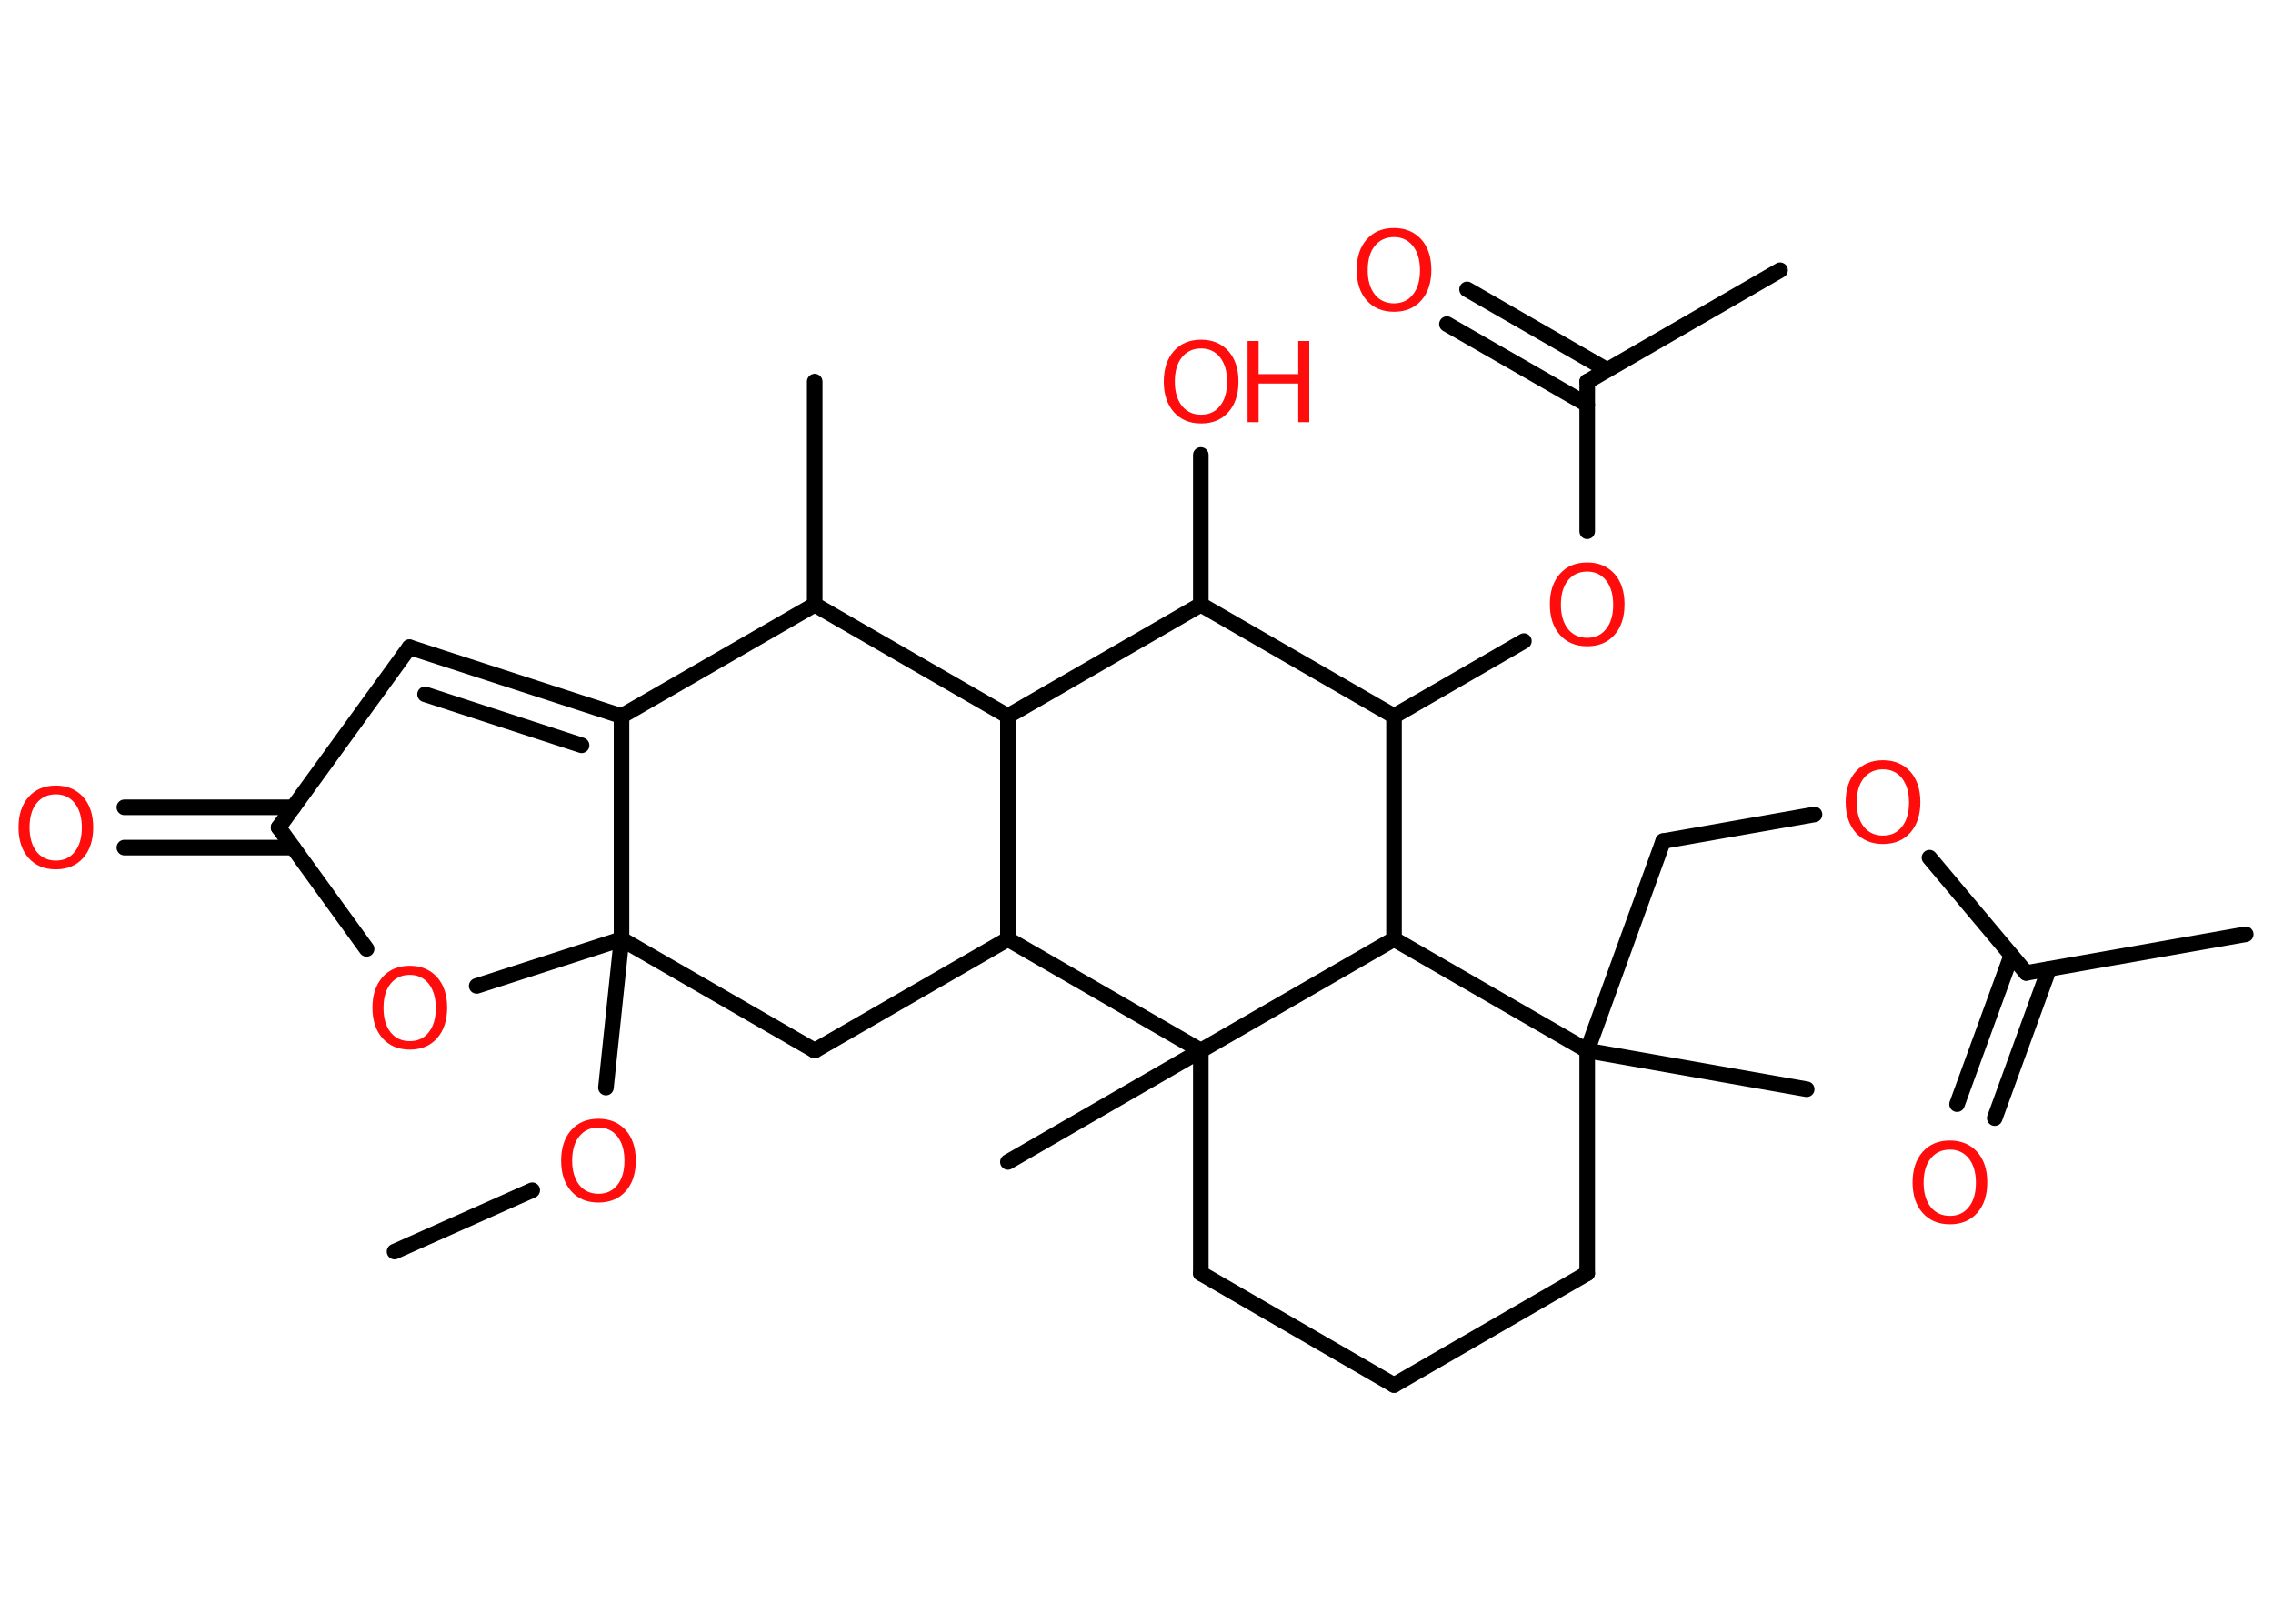 <?xml version='1.0' encoding='UTF-8'?>
<!DOCTYPE svg PUBLIC "-//W3C//DTD SVG 1.1//EN" "http://www.w3.org/Graphics/SVG/1.1/DTD/svg11.dtd">
<svg version='1.2' xmlns='http://www.w3.org/2000/svg' xmlns:xlink='http://www.w3.org/1999/xlink' width='70.0mm' height='50.0mm' viewBox='0 0 70.0 50.0'>
  <desc>Generated by the Chemistry Development Kit (http://github.com/cdk)</desc>
  <g stroke-linecap='round' stroke-linejoin='round' stroke='#000000' stroke-width='.48' fill='#FF0D0D'>
    <rect x='.0' y='.0' width='70.0' height='50.0' fill='#FFFFFF' stroke='none'/>
    <g id='mol1' class='mol'>
      <line id='mol1bnd1' class='bond' x1='12.15' y1='38.54' x2='16.39' y2='36.65'/>
      <line id='mol1bnd2' class='bond' x1='18.66' y1='33.49' x2='19.14' y2='28.92'/>
      <line id='mol1bnd3' class='bond' x1='19.14' y1='28.92' x2='25.09' y2='32.35'/>
      <line id='mol1bnd4' class='bond' x1='25.09' y1='32.35' x2='31.04' y2='28.92'/>
      <line id='mol1bnd5' class='bond' x1='31.04' y1='28.92' x2='31.04' y2='22.05'/>
      <line id='mol1bnd6' class='bond' x1='31.04' y1='22.05' x2='25.09' y2='18.62'/>
      <line id='mol1bnd7' class='bond' x1='25.09' y1='18.62' x2='25.09' y2='11.75'/>
      <line id='mol1bnd8' class='bond' x1='25.09' y1='18.62' x2='19.14' y2='22.05'/>
      <line id='mol1bnd9' class='bond' x1='19.14' y1='28.92' x2='19.14' y2='22.05'/>
      <g id='mol1bnd10' class='bond'>
        <line x1='19.14' y1='22.05' x2='12.61' y2='19.93'/>
        <line x1='17.91' y1='22.95' x2='13.09' y2='21.38'/>
      </g>
      <line id='mol1bnd11' class='bond' x1='12.61' y1='19.93' x2='8.58' y2='25.48'/>
      <g id='mol1bnd12' class='bond'>
        <line x1='9.03' y1='26.1' x2='3.83' y2='26.1'/>
        <line x1='9.03' y1='24.86' x2='3.83' y2='24.86'/>
      </g>
      <line id='mol1bnd13' class='bond' x1='8.58' y1='25.48' x2='11.29' y2='29.22'/>
      <line id='mol1bnd14' class='bond' x1='19.14' y1='28.92' x2='14.68' y2='30.36'/>
      <line id='mol1bnd15' class='bond' x1='31.04' y1='22.05' x2='36.98' y2='18.62'/>
      <line id='mol1bnd16' class='bond' x1='36.98' y1='18.62' x2='36.98' y2='14.01'/>
      <line id='mol1bnd17' class='bond' x1='36.98' y1='18.62' x2='42.93' y2='22.05'/>
      <line id='mol1bnd18' class='bond' x1='42.93' y1='22.05' x2='46.93' y2='19.74'/>
      <line id='mol1bnd19' class='bond' x1='48.88' y1='16.36' x2='48.88' y2='11.75'/>
      <line id='mol1bnd20' class='bond' x1='48.88' y1='11.75' x2='54.82' y2='8.32'/>
      <g id='mol1bnd21' class='bond'>
        <line x1='48.88' y1='12.46' x2='44.56' y2='9.98'/>
        <line x1='49.49' y1='11.39' x2='45.18' y2='8.91'/>
      </g>
      <line id='mol1bnd22' class='bond' x1='42.93' y1='22.05' x2='42.93' y2='28.92'/>
      <line id='mol1bnd23' class='bond' x1='42.93' y1='28.92' x2='48.88' y2='32.35'/>
      <line id='mol1bnd24' class='bond' x1='48.88' y1='32.35' x2='55.64' y2='33.54'/>
      <line id='mol1bnd25' class='bond' x1='48.88' y1='32.35' x2='51.22' y2='25.9'/>
      <line id='mol1bnd26' class='bond' x1='51.22' y1='25.9' x2='55.88' y2='25.08'/>
      <line id='mol1bnd27' class='bond' x1='59.42' y1='26.41' x2='62.4' y2='29.96'/>
      <line id='mol1bnd28' class='bond' x1='62.4' y1='29.96' x2='69.16' y2='28.77'/>
      <g id='mol1bnd29' class='bond'>
        <line x1='63.1' y1='29.84' x2='61.43' y2='34.43'/>
        <line x1='61.94' y1='29.42' x2='60.27' y2='34.0'/>
      </g>
      <line id='mol1bnd30' class='bond' x1='48.88' y1='32.35' x2='48.88' y2='39.21'/>
      <line id='mol1bnd31' class='bond' x1='48.88' y1='39.21' x2='42.93' y2='42.65'/>
      <line id='mol1bnd32' class='bond' x1='42.93' y1='42.65' x2='36.98' y2='39.21'/>
      <line id='mol1bnd33' class='bond' x1='36.98' y1='39.21' x2='36.98' y2='32.35'/>
      <line id='mol1bnd34' class='bond' x1='31.04' y1='28.92' x2='36.98' y2='32.35'/>
      <line id='mol1bnd35' class='bond' x1='42.93' y1='28.92' x2='36.98' y2='32.35'/>
      <line id='mol1bnd36' class='bond' x1='36.98' y1='32.35' x2='31.04' y2='35.78'/>
      <path id='mol1atm2' class='atom' d='M18.43 34.72q-.37 .0 -.59 .27q-.22 .27 -.22 .75q.0 .47 .22 .75q.22 .27 .59 .27q.37 .0 .58 -.27q.22 -.27 .22 -.75q.0 -.47 -.22 -.75q-.22 -.27 -.58 -.27zM18.43 34.45q.52 .0 .84 .35q.31 .35 .31 .94q.0 .59 -.31 .94q-.31 .35 -.84 .35q-.53 .0 -.84 -.35q-.31 -.35 -.31 -.94q.0 -.59 .31 -.94q.31 -.35 .84 -.35z' stroke='none'/>
      <path id='mol1atm12' class='atom' d='M1.72 24.46q-.37 .0 -.59 .27q-.22 .27 -.22 .75q.0 .47 .22 .75q.22 .27 .59 .27q.37 .0 .58 -.27q.22 -.27 .22 -.75q.0 -.47 -.22 -.75q-.22 -.27 -.58 -.27zM1.72 24.19q.52 .0 .84 .35q.31 .35 .31 .94q.0 .59 -.31 .94q-.31 .35 -.84 .35q-.53 .0 -.84 -.35q-.31 -.35 -.31 -.94q.0 -.59 .31 -.94q.31 -.35 .84 -.35z' stroke='none'/>
      <path id='mol1atm13' class='atom' d='M12.62 30.02q-.37 .0 -.59 .27q-.22 .27 -.22 .75q.0 .47 .22 .75q.22 .27 .59 .27q.37 .0 .58 -.27q.22 -.27 .22 -.75q.0 -.47 -.22 -.75q-.22 -.27 -.58 -.27zM12.62 29.74q.52 .0 .84 .35q.31 .35 .31 .94q.0 .59 -.31 .94q-.31 .35 -.84 .35q-.53 .0 -.84 -.35q-.31 -.35 -.31 -.94q.0 -.59 .31 -.94q.31 -.35 .84 -.35z' stroke='none'/>
      <g id='mol1atm15' class='atom'>
        <path d='M36.99 10.73q-.37 .0 -.59 .27q-.22 .27 -.22 .75q.0 .47 .22 .75q.22 .27 .59 .27q.37 .0 .58 -.27q.22 -.27 .22 -.75q.0 -.47 -.22 -.75q-.22 -.27 -.58 -.27zM36.99 10.46q.52 .0 .84 .35q.31 .35 .31 .94q.0 .59 -.31 .94q-.31 .35 -.84 .35q-.53 .0 -.84 -.35q-.31 -.35 -.31 -.94q.0 -.59 .31 -.94q.31 -.35 .84 -.35z' stroke='none'/>
        <path d='M38.42 10.5h.34v1.02h1.22v-1.02h.34v2.5h-.34v-1.19h-1.22v1.19h-.34v-2.5z' stroke='none'/>
      </g>
      <path id='mol1atm17' class='atom' d='M48.88 17.6q-.37 .0 -.59 .27q-.22 .27 -.22 .75q.0 .47 .22 .75q.22 .27 .59 .27q.37 .0 .58 -.27q.22 -.27 .22 -.75q.0 -.47 -.22 -.75q-.22 -.27 -.58 -.27zM48.88 17.32q.52 .0 .84 .35q.31 .35 .31 .94q.0 .59 -.31 .94q-.31 .35 -.84 .35q-.53 .0 -.84 -.35q-.31 -.35 -.31 -.94q.0 -.59 .31 -.94q.31 -.35 .84 -.35z' stroke='none'/>
      <path id='mol1atm20' class='atom' d='M42.93 7.3q-.37 .0 -.59 .27q-.22 .27 -.22 .75q.0 .47 .22 .75q.22 .27 .59 .27q.37 .0 .58 -.27q.22 -.27 .22 -.75q.0 -.47 -.22 -.75q-.22 -.27 -.58 -.27zM42.93 7.02q.52 .0 .84 .35q.31 .35 .31 .94q.0 .59 -.31 .94q-.31 .35 -.84 .35q-.53 .0 -.84 -.35q-.31 -.35 -.31 -.94q.0 -.59 .31 -.94q.31 -.35 .84 -.35z' stroke='none'/>
      <path id='mol1atm25' class='atom' d='M57.99 23.69q-.37 .0 -.59 .27q-.22 .27 -.22 .75q.0 .47 .22 .75q.22 .27 .59 .27q.37 .0 .58 -.27q.22 -.27 .22 -.75q.0 -.47 -.22 -.75q-.22 -.27 -.58 -.27zM57.99 23.41q.52 .0 .84 .35q.31 .35 .31 .94q.0 .59 -.31 .94q-.31 .35 -.84 .35q-.53 .0 -.84 -.35q-.31 -.35 -.31 -.94q.0 -.59 .31 -.94q.31 -.35 .84 -.35z' stroke='none'/>
      <path id='mol1atm28' class='atom' d='M60.05 35.4q-.37 .0 -.59 .27q-.22 .27 -.22 .75q.0 .47 .22 .75q.22 .27 .59 .27q.37 .0 .58 -.27q.22 -.27 .22 -.75q.0 -.47 -.22 -.75q-.22 -.27 -.58 -.27zM60.05 35.12q.52 .0 .84 .35q.31 .35 .31 .94q.0 .59 -.31 .94q-.31 .35 -.84 .35q-.53 .0 -.84 -.35q-.31 -.35 -.31 -.94q.0 -.59 .31 -.94q.31 -.35 .84 -.35z' stroke='none'/>
    </g>
  </g>
</svg>

